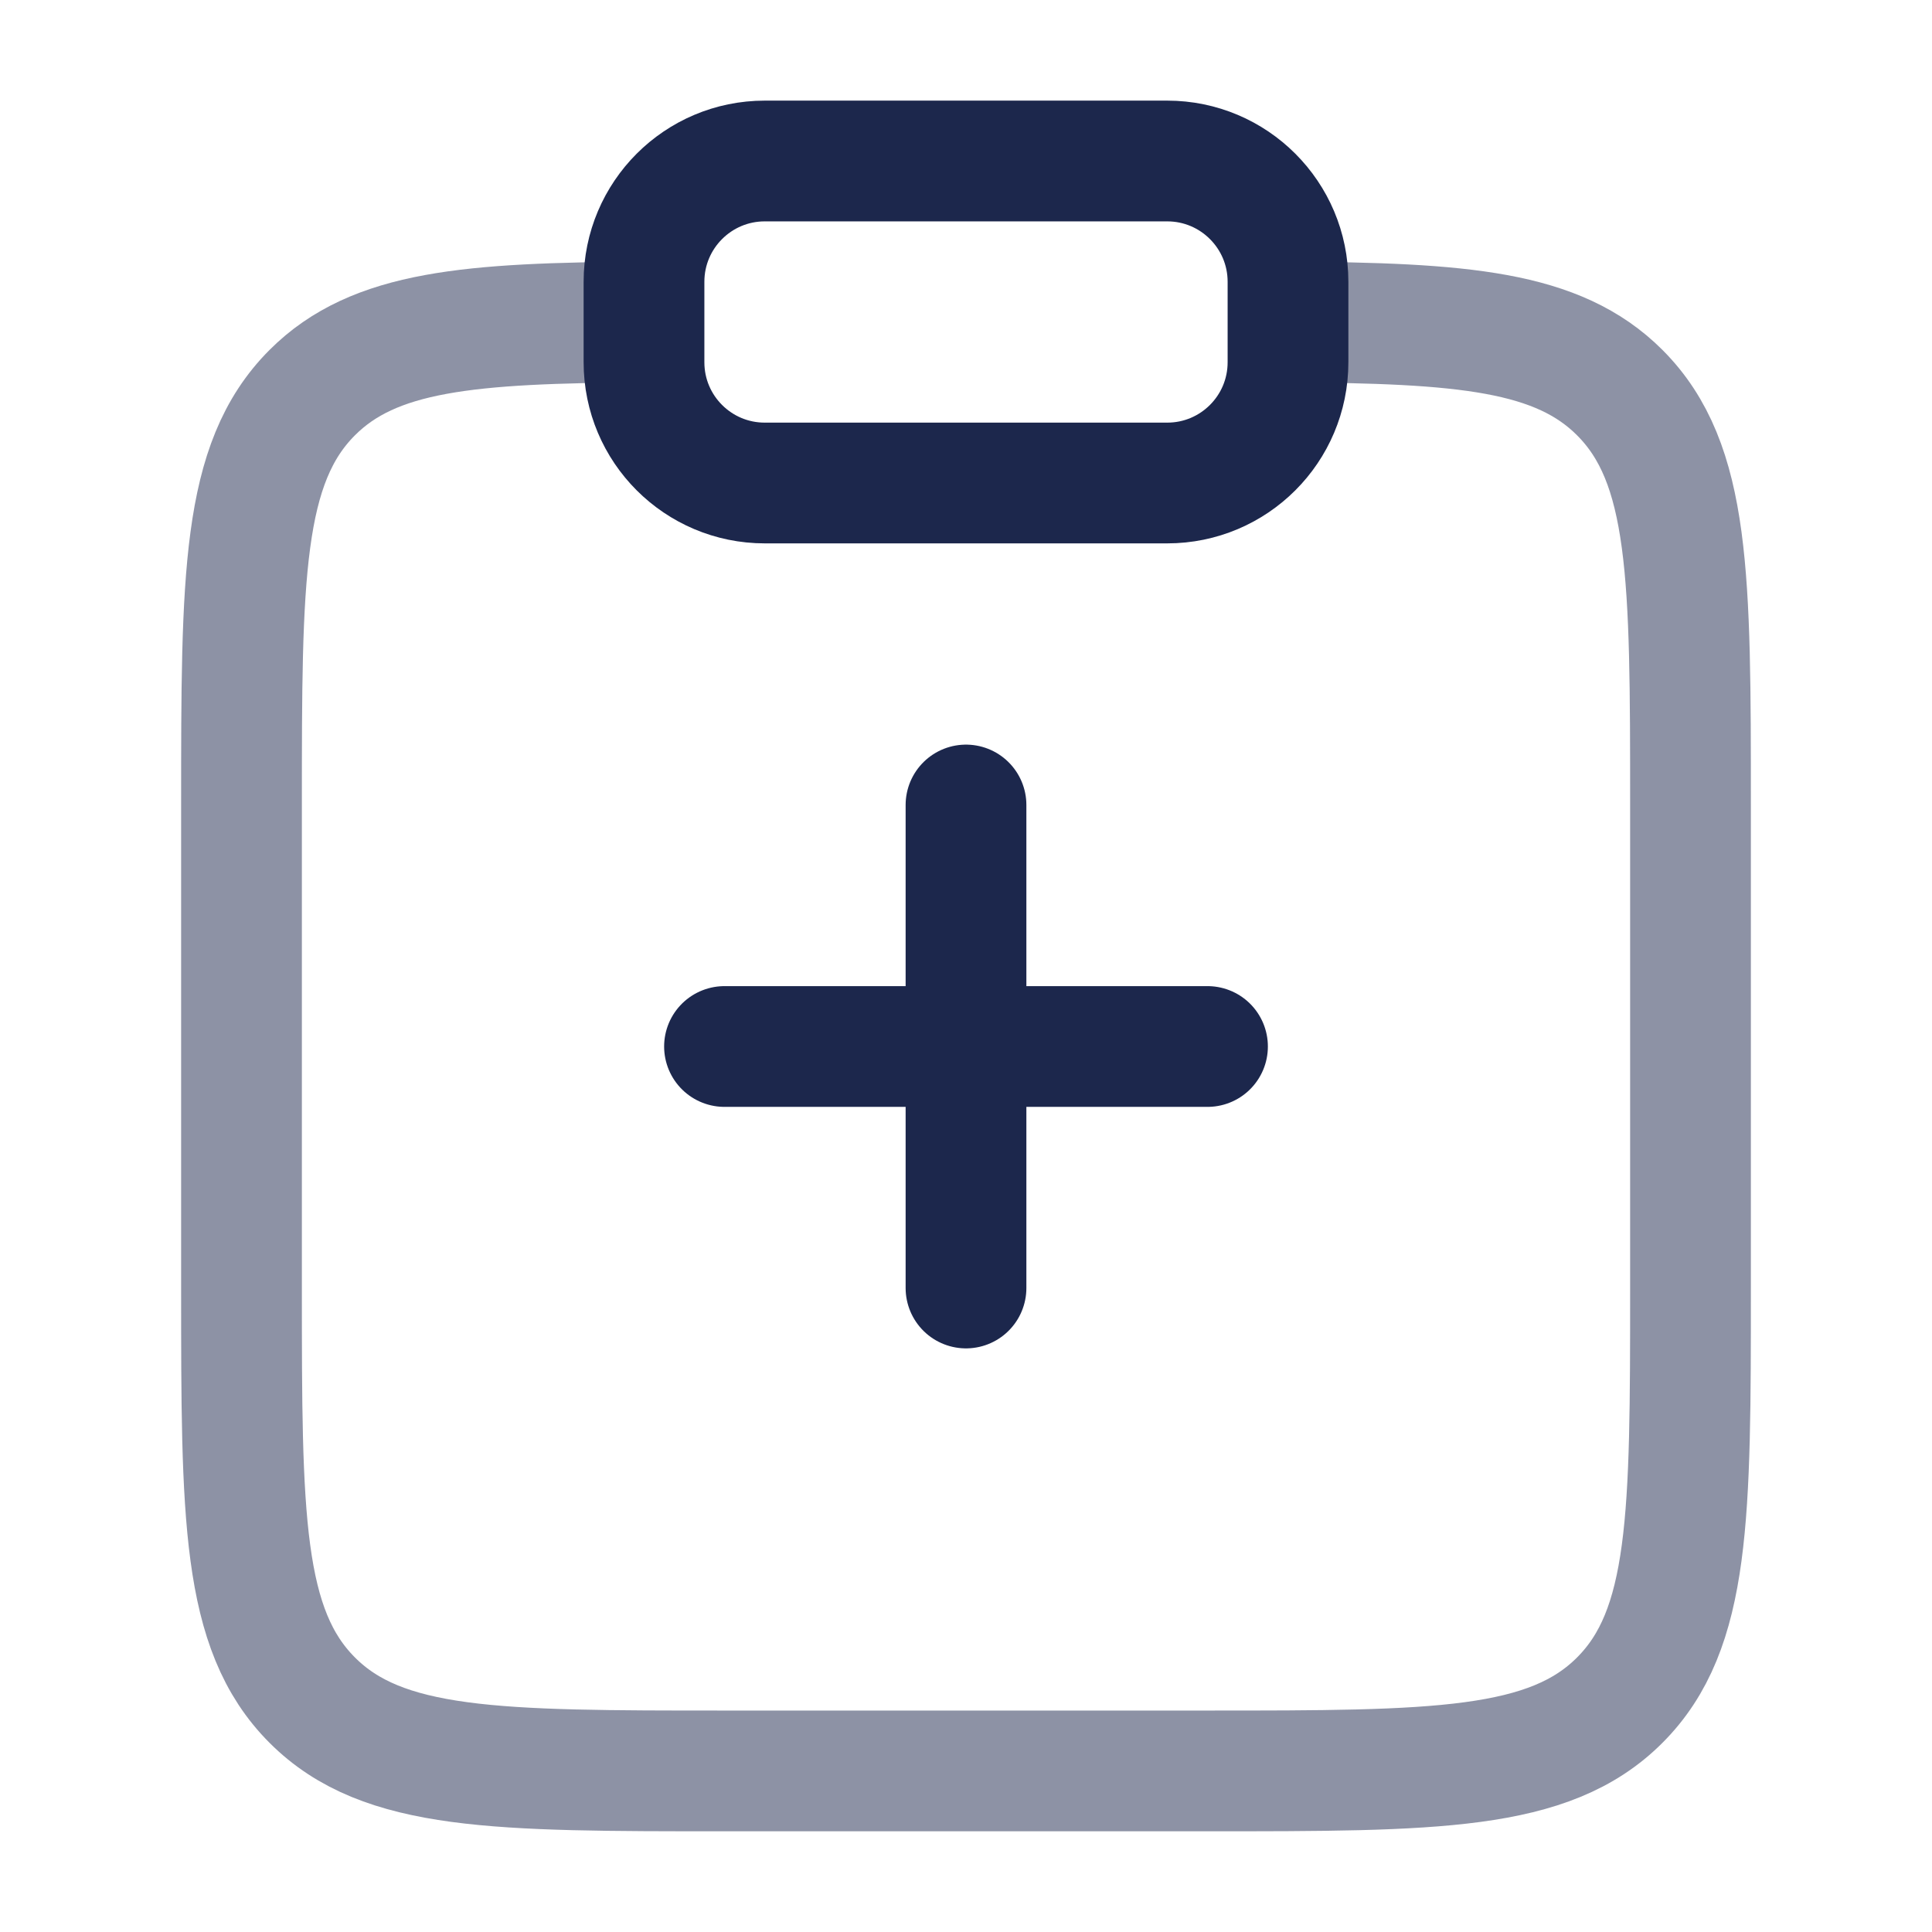 <svg width="24" height="24" viewBox="0 0 24 24" fill="none" xmlns="http://www.w3.org/2000/svg">
<path opacity="0.5" d="M16 4C18.175 4.012 19.353 4.109 20.121 4.877C21 5.756 21 7.17 21 9.999V15.999C21 18.827 21 20.241 20.121 21.12C19.243 21.999 17.828 21.999 15 21.999H9C6.172 21.999 4.757 21.999 3.879 21.12C3 20.241 3 18.827 3 15.999V9.999C3 7.17 3 5.756 3.879 4.877C4.647 4.109 5.825 4.012 8 4" stroke="#1C274C" stroke-width="1.5"/>
<path d="M8 3.5C8 2.672 8.672 2 9.5 2H14.5C15.328 2 16 2.672 16 3.5V4.5C16 5.329 15.328 6 14.5 6H9.5C8.672 6 8 5.329 8 4.5V3.5Z" stroke="#1C274C" stroke-width="1.5"/>
<path d="M15 13L12 13M12 13L9 13M12 13L12 10M12 13L12 16" stroke="#1C274C" stroke-width="1.5" stroke-linecap="round"/>
</svg>
